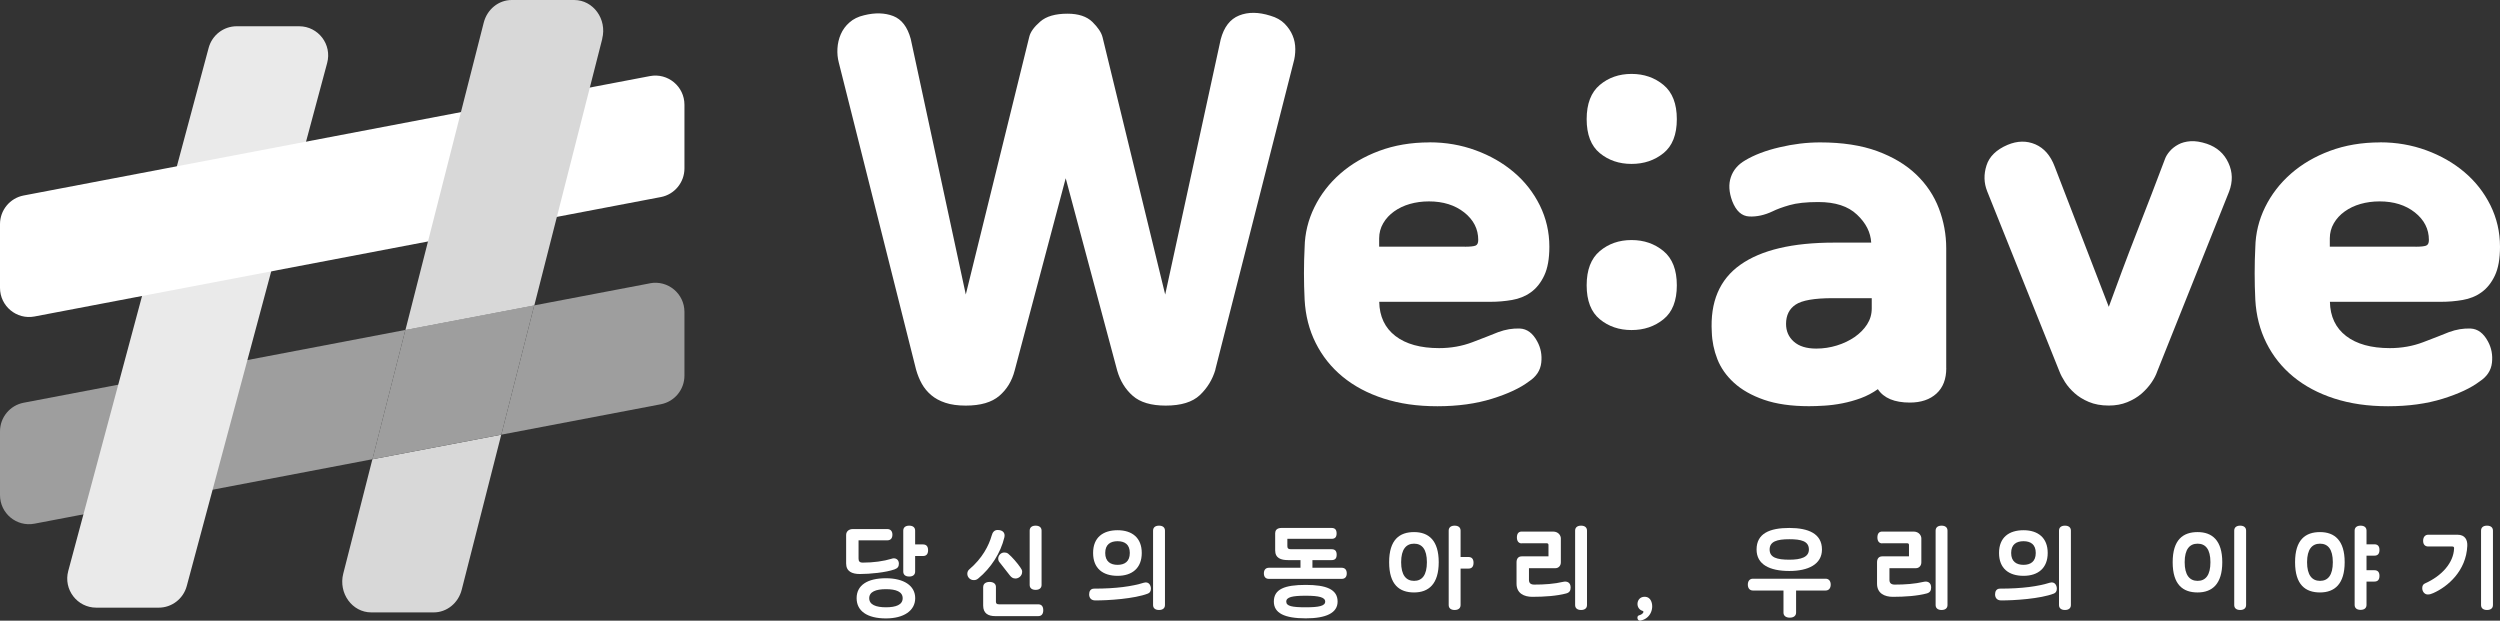 <svg width="145" height="36" viewBox="0 0 145 36" fill="none" xmlns="http://www.w3.org/2000/svg">
<rect x="0" y="0" width="145" height="36" fill="#333333" stroke="none"/>
<g clip-path="url(#clip0_187_1065)">
<path d="M70.495 21.439C70.323 22.016 70.022 22.508 69.593 22.915C69.163 23.322 68.501 23.525 67.608 23.525C66.766 23.525 66.131 23.335 65.702 22.959C65.272 22.582 64.971 22.094 64.799 21.497L61.811 10.338L58.849 21.497C58.694 22.094 58.4 22.582 57.96 22.959C57.521 23.335 56.875 23.525 56.016 23.525C55.553 23.525 55.158 23.471 54.833 23.362C54.505 23.254 54.231 23.105 54.008 22.915C53.785 22.725 53.606 22.508 53.467 22.26C53.329 22.012 53.217 21.738 53.133 21.439L48.65 3.629C48.582 3.371 48.555 3.097 48.572 2.808C48.589 2.52 48.653 2.245 48.765 1.987C48.877 1.73 49.042 1.499 49.269 1.302C49.492 1.102 49.776 0.963 50.117 0.885C50.753 0.726 51.314 0.743 51.804 0.929C52.294 1.119 52.632 1.56 52.822 2.255L56.016 17.081L59.698 2.133C59.765 1.855 59.975 1.563 60.33 1.255C60.681 0.946 61.209 0.794 61.915 0.794C62.551 0.794 63.031 0.953 63.359 1.272C63.683 1.591 63.883 1.889 63.95 2.167L67.581 17.084L70.8 2.286C70.989 1.57 71.344 1.109 71.868 0.899C72.392 0.688 72.997 0.695 73.683 0.912C74.028 1.011 74.302 1.167 74.508 1.374C74.714 1.584 74.87 1.811 74.971 2.059C75.076 2.306 75.127 2.571 75.127 2.849C75.127 3.127 75.093 3.385 75.022 3.626L70.489 21.436L70.495 21.439Z" fill="white"/>
<path d="M82.909 8.255C83.852 8.255 84.745 8.408 85.586 8.717C86.428 9.025 87.165 9.446 87.8 9.985C88.436 10.521 88.936 11.162 89.308 11.908C89.677 12.655 89.863 13.455 89.863 14.31C89.863 15.005 89.765 15.561 89.565 15.982C89.369 16.399 89.109 16.725 88.791 16.952C88.473 17.182 88.108 17.328 87.696 17.399C87.283 17.471 86.864 17.505 86.435 17.505H79.995C80.012 18.359 80.326 19.021 80.935 19.489C81.543 19.957 82.388 20.191 83.47 20.191C84.156 20.191 84.802 20.076 85.4 19.848C86.002 19.621 86.499 19.424 86.894 19.265C87.324 19.106 87.743 19.038 88.156 19.055C88.568 19.075 88.903 19.323 89.159 19.801C89.366 20.177 89.444 20.591 89.393 21.039C89.342 21.487 89.102 21.849 88.673 22.128C88.176 22.504 87.463 22.84 86.536 23.128C85.61 23.416 84.552 23.562 83.369 23.562C82.185 23.562 81.178 23.413 80.252 23.115C79.325 22.816 78.531 22.392 77.868 21.846C77.206 21.3 76.689 20.649 76.31 19.892C75.931 19.136 75.718 18.302 75.668 17.386C75.617 16.352 75.617 15.337 75.668 14.344C75.684 13.53 75.874 12.753 76.236 12.017C76.597 11.281 77.094 10.636 77.73 10.077C78.365 9.52 79.119 9.076 79.995 8.751C80.87 8.425 81.841 8.259 82.905 8.259L82.909 8.255ZM84.968 14.31C85.258 14.31 85.461 14.289 85.573 14.249C85.684 14.208 85.738 14.099 85.738 13.92C85.738 13.282 85.468 12.753 84.927 12.322C84.386 11.895 83.703 11.681 82.878 11.681C82.483 11.681 82.114 11.732 81.77 11.83C81.425 11.929 81.121 12.075 80.857 12.264C80.59 12.454 80.38 12.682 80.225 12.95C80.069 13.217 79.991 13.513 79.991 13.828V14.306H84.961L84.968 14.31Z" fill="white"/>
<path d="M92.026 6.912C92.026 6.017 92.28 5.356 92.787 4.928C93.294 4.501 93.906 4.287 94.629 4.287C95.353 4.287 95.968 4.501 96.485 4.928C96.999 5.356 97.256 6.017 97.256 6.912C97.256 7.808 96.999 8.462 96.485 8.88C95.971 9.297 95.353 9.507 94.629 9.507C93.906 9.507 93.294 9.297 92.787 8.88C92.28 8.462 92.026 7.804 92.026 6.912ZM92.026 16.548C92.026 15.653 92.28 14.992 92.787 14.564C93.294 14.137 93.906 13.923 94.629 13.923C95.353 13.923 95.968 14.137 96.485 14.564C96.999 14.992 97.256 15.653 97.256 16.548C97.256 17.444 96.999 18.098 96.485 18.515C95.971 18.933 95.353 19.143 94.629 19.143C93.906 19.143 93.294 18.933 92.787 18.515C92.28 18.098 92.026 17.44 92.026 16.548Z" fill="white"/>
<path d="M112.884 21.351C112.884 21.989 112.695 22.48 112.316 22.826C111.938 23.172 111.424 23.349 110.772 23.349C109.879 23.349 109.26 23.091 108.916 22.572C108.608 22.789 108.277 22.965 107.925 23.094C107.574 23.223 107.215 23.322 106.857 23.393C106.495 23.464 106.147 23.508 105.812 23.528C105.478 23.549 105.18 23.559 104.923 23.559C103.892 23.559 103.02 23.433 102.31 23.186C101.597 22.938 101.019 22.609 100.572 22.202C100.126 21.795 99.805 21.337 99.606 20.829C99.409 20.323 99.301 19.801 99.284 19.262C99.183 17.512 99.734 16.209 100.944 15.354C102.154 14.5 103.96 14.072 106.367 14.072H108.53C108.496 13.475 108.223 12.933 107.705 12.448C107.192 11.959 106.444 11.718 105.464 11.718C104.761 11.718 104.203 11.779 103.791 11.898C103.378 12.017 103.054 12.136 102.81 12.258C102.347 12.478 101.898 12.576 101.458 12.556C101.019 12.536 100.691 12.237 100.468 11.661C100.278 11.145 100.251 10.681 100.39 10.274C100.528 9.866 100.802 9.544 101.215 9.303C101.745 8.985 102.411 8.73 103.209 8.544C104.007 8.354 104.795 8.259 105.565 8.259C106.853 8.259 107.956 8.428 108.875 8.764C109.795 9.103 110.548 9.554 111.14 10.121C111.732 10.687 112.171 11.345 112.455 12.088C112.739 12.834 112.881 13.604 112.881 14.401V21.351H112.884ZM108.561 17.294H106.296C105.231 17.294 104.514 17.42 104.146 17.668C103.777 17.915 103.591 18.288 103.591 18.787C103.591 19.204 103.74 19.547 104.041 19.814C104.342 20.082 104.774 20.218 105.342 20.218C105.755 20.218 106.154 20.157 106.539 20.038C106.924 19.92 107.269 19.753 107.57 19.547C107.871 19.336 108.111 19.095 108.29 18.817C108.469 18.539 108.561 18.23 108.561 17.891V17.294Z" fill="white"/>
<path d="M115.254 11.087C115.065 10.609 115.051 10.114 115.217 9.595C115.379 9.08 115.788 8.679 116.441 8.401C117.009 8.164 117.543 8.154 118.05 8.371C118.557 8.591 118.929 9.018 119.169 9.653L122.31 17.796C122.55 17.138 122.806 16.443 123.08 15.707C123.354 14.971 123.638 14.232 123.929 13.485C124.22 12.739 124.507 12 124.791 11.264C125.075 10.528 125.335 9.843 125.575 9.205C125.626 9.066 125.717 8.92 125.846 8.771C125.974 8.622 126.136 8.493 126.336 8.384C126.532 8.276 126.769 8.211 127.046 8.191C127.32 8.171 127.637 8.221 127.999 8.34C128.584 8.54 129 8.907 129.246 9.442C129.497 9.978 129.507 10.538 129.287 11.115L125.115 21.554C125.048 21.755 124.936 21.968 124.781 22.195C124.625 22.423 124.433 22.636 124.203 22.837C123.969 23.037 123.696 23.199 123.378 23.328C123.06 23.457 122.705 23.522 122.31 23.522C121.863 23.522 121.478 23.45 121.15 23.311C120.822 23.172 120.548 23.003 120.325 22.802C120.102 22.602 119.916 22.389 119.771 22.162C119.625 21.934 119.517 21.727 119.45 21.551L115.251 11.081L115.254 11.087Z" fill="white"/>
<path d="M138.046 8.255C138.989 8.255 139.882 8.408 140.724 8.717C141.565 9.025 142.302 9.446 142.938 9.985C143.573 10.521 144.074 11.162 144.446 11.908C144.814 12.655 145 13.455 145 14.31C145 15.005 144.902 15.561 144.703 15.982C144.506 16.399 144.246 16.725 143.928 16.952C143.611 17.182 143.245 17.328 142.833 17.399C142.421 17.471 142.001 17.505 141.572 17.505H135.135C135.152 18.359 135.467 19.021 136.075 19.489C136.684 19.957 137.529 20.191 138.611 20.191C139.297 20.191 139.943 20.076 140.541 19.848C141.143 19.621 141.64 19.424 142.035 19.265C142.465 19.106 142.884 19.038 143.296 19.055C143.709 19.075 144.043 19.323 144.3 19.801C144.506 20.177 144.584 20.591 144.533 21.039C144.483 21.487 144.243 21.849 143.813 22.128C143.316 22.504 142.603 22.84 141.677 23.128C140.751 23.416 139.692 23.562 138.509 23.562C137.326 23.562 136.322 23.413 135.392 23.115C134.466 22.816 133.672 22.392 133.009 21.846C132.346 21.3 131.829 20.649 131.451 19.892C131.072 19.136 130.859 18.302 130.808 17.386C130.758 16.352 130.758 15.337 130.808 14.344C130.825 13.53 131.015 12.753 131.376 12.017C131.738 11.281 132.235 10.636 132.87 10.077C133.506 9.52 134.26 9.076 135.135 8.751C136.011 8.425 136.981 8.259 138.046 8.259V8.255ZM140.105 14.31C140.396 14.31 140.598 14.289 140.71 14.249C140.822 14.208 140.876 14.099 140.876 13.92C140.876 13.282 140.605 12.753 140.064 12.322C139.523 11.895 138.841 11.681 138.016 11.681C137.62 11.681 137.252 11.732 136.907 11.83C136.562 11.929 136.258 12.075 135.994 12.264C135.727 12.454 135.517 12.682 135.362 12.95C135.206 13.217 135.129 13.513 135.129 13.828V14.306H140.098L140.105 14.31Z" fill="white"/>
<path d="M51.726 32.401C51.932 32.337 52.135 32.442 52.135 32.69C52.135 32.859 52.071 32.958 51.882 33.025C51.375 33.205 50.462 33.293 49.874 33.293C49.417 33.293 49.076 33.144 49.076 32.679V31.031C49.076 30.824 49.231 30.685 49.468 30.685H51.459C51.649 30.685 51.76 30.807 51.76 31.011C51.76 31.224 51.652 31.34 51.459 31.34H49.796V32.394C49.796 32.54 49.843 32.632 50.039 32.632C50.661 32.632 51.246 32.55 51.723 32.405L51.726 32.401ZM51.385 33.538C52.416 33.538 53.082 33.965 53.082 34.694C53.082 35.423 52.413 35.868 51.385 35.868C50.3 35.868 49.684 35.44 49.684 34.694C49.684 33.948 50.303 33.538 51.385 33.538ZM51.385 35.223C51.966 35.223 52.355 35.077 52.355 34.697C52.355 34.318 51.97 34.172 51.385 34.172C50.8 34.172 50.415 34.321 50.415 34.697C50.415 35.074 50.807 35.223 51.385 35.223ZM52.389 30.777C52.389 30.604 52.504 30.488 52.734 30.488C52.964 30.488 53.078 30.604 53.078 30.777V31.577H53.535C53.714 31.577 53.829 31.675 53.829 31.913C53.829 32.15 53.714 32.249 53.535 32.249H53.078V33.151C53.078 33.324 52.964 33.439 52.734 33.439C52.504 33.439 52.389 33.324 52.389 33.151V30.777Z" fill="white"/>
<path d="M56.473 33.646C56.266 33.646 56.104 33.473 56.104 33.283C56.104 33.202 56.128 33.103 56.212 33.029C56.98 32.381 57.355 31.635 57.517 31.065C57.568 30.878 57.663 30.739 57.862 30.739C58.166 30.739 58.312 30.912 58.254 31.163C58.035 32.082 57.47 32.947 56.743 33.548C56.638 33.636 56.564 33.646 56.473 33.646ZM57.027 34.039C57.027 33.867 57.166 33.751 57.395 33.751C57.625 33.751 57.764 33.867 57.764 34.039V34.901C57.764 35.01 57.822 35.05 57.943 35.05H60.215C60.394 35.05 60.509 35.155 60.509 35.393C60.509 35.63 60.394 35.735 60.215 35.735H57.724C57.318 35.735 57.024 35.579 57.024 35.121V34.039H57.027ZM57.97 32.611C57.923 32.554 57.896 32.483 57.896 32.398C57.896 32.218 58.051 32.045 58.247 32.045C58.322 32.045 58.396 32.055 58.474 32.113C58.7 32.3 59.011 32.662 59.177 32.907C59.252 33.012 59.285 33.073 59.285 33.161C59.285 33.422 59.059 33.554 58.9 33.554C58.741 33.554 58.657 33.48 58.572 33.375L57.974 32.611H57.97ZM59.721 30.777C59.721 30.604 59.836 30.488 60.066 30.488C60.296 30.488 60.411 30.604 60.411 30.777V33.924C60.411 34.097 60.296 34.212 60.066 34.212C59.836 34.212 59.721 34.097 59.721 33.924V30.777Z" fill="white"/>
<path d="M63.17 34.47C63.17 34.297 63.251 34.141 63.454 34.141C64.742 34.141 65.668 34.009 66.337 33.799C66.641 33.707 66.753 33.965 66.753 34.141C66.753 34.304 66.679 34.389 66.574 34.429C65.813 34.725 64.265 34.833 63.498 34.823C63.288 34.816 63.17 34.677 63.17 34.47ZM64.819 30.753C65.668 30.753 66.222 31.197 66.222 32.072C66.222 32.947 65.668 33.398 64.819 33.398C63.971 33.398 63.4 32.974 63.4 32.072C63.4 31.17 63.977 30.753 64.819 30.753ZM64.819 31.39C64.414 31.39 64.103 31.57 64.103 32.072C64.103 32.574 64.414 32.761 64.819 32.761C65.225 32.761 65.529 32.574 65.529 32.072C65.529 31.57 65.225 31.39 64.819 31.39ZM66.878 30.777C66.878 30.604 66.993 30.488 67.223 30.488C67.453 30.488 67.568 30.604 67.568 30.777V35.091C67.568 35.264 67.453 35.379 67.223 35.379C66.993 35.379 66.878 35.264 66.878 35.091V30.777Z" fill="white"/>
<path d="M73.964 30.909C73.964 30.736 74.092 30.621 74.322 30.621H77.229C77.409 30.621 77.523 30.702 77.523 30.939C77.523 31.177 77.409 31.252 77.229 31.252H74.667V31.675C74.667 31.797 74.718 31.855 74.873 31.855H77.233C77.412 31.855 77.527 31.937 77.527 32.174C77.527 32.411 77.412 32.486 77.233 32.486H76.121V32.93H77.818C77.997 32.93 78.112 33.039 78.112 33.256C78.112 33.473 77.997 33.575 77.818 33.575H73.599C73.419 33.575 73.305 33.47 73.305 33.256C73.305 33.042 73.419 32.93 73.599 32.93H75.428V32.486H74.711C74.288 32.486 73.96 32.371 73.96 31.92V30.912L73.964 30.909ZM75.735 33.924C76.905 33.924 77.581 34.172 77.581 34.891C77.581 35.556 76.905 35.864 75.735 35.864C74.501 35.864 73.883 35.562 73.883 34.891C73.883 34.168 74.511 33.924 75.735 33.924ZM75.735 35.223C76.509 35.223 76.861 35.142 76.861 34.894C76.861 34.647 76.516 34.552 75.735 34.552C74.954 34.552 74.603 34.633 74.603 34.894C74.603 35.155 74.937 35.223 75.735 35.223Z" fill="white"/>
<path d="M82.016 30.861C82.865 30.861 83.446 31.346 83.446 32.608C83.446 33.87 82.865 34.362 82.016 34.362C81.168 34.362 80.57 33.917 80.57 32.608C80.57 31.299 81.175 30.861 82.016 30.861ZM82.016 31.533C81.557 31.533 81.266 31.858 81.266 32.608C81.266 33.358 81.553 33.69 82.016 33.69C82.48 33.69 82.76 33.361 82.76 32.608C82.76 31.855 82.476 31.533 82.016 31.533ZM84.024 30.777C84.024 30.604 84.139 30.488 84.369 30.488C84.599 30.488 84.714 30.604 84.714 30.777V32.306H85.17C85.35 32.306 85.465 32.405 85.465 32.642C85.465 32.88 85.35 32.978 85.17 32.978H84.714V35.091C84.714 35.264 84.599 35.379 84.369 35.379C84.139 35.379 84.024 35.264 84.024 35.091V30.777Z" fill="white"/>
<path d="M88.257 31.516C88.095 31.516 87.98 31.401 87.98 31.173C87.98 30.929 88.095 30.831 88.257 30.831H90.086C90.404 30.838 90.529 31.075 90.529 31.224V32.618C90.529 32.832 90.373 32.954 90.224 32.954H88.68V33.636C88.68 33.799 88.761 33.907 88.984 33.907C89.582 33.907 90.153 33.867 90.674 33.744C90.88 33.697 91.097 33.778 91.097 34.073C91.097 34.253 91.032 34.368 90.843 34.419C90.305 34.565 89.572 34.616 88.876 34.616C88.402 34.616 87.959 34.419 87.959 33.853V32.615C87.959 32.408 88.057 32.269 88.26 32.269H89.812V31.608C89.812 31.516 89.754 31.509 89.667 31.509H88.26L88.257 31.516ZM91.357 30.777C91.357 30.604 91.472 30.488 91.702 30.488C91.932 30.488 92.046 30.604 92.046 30.777V35.091C92.046 35.264 91.932 35.379 91.702 35.379C91.472 35.379 91.357 35.264 91.357 35.091V30.777Z" fill="white"/>
<path d="M95.386 34.613C95.573 34.613 95.698 34.711 95.755 34.84C95.941 35.21 95.782 35.871 95.143 35.997C95.062 36.014 94.971 35.956 94.971 35.824C94.971 35.732 95.021 35.702 95.079 35.685C95.305 35.62 95.38 35.454 95.268 35.43C95.089 35.379 94.974 35.217 94.974 35.03C94.974 34.803 95.13 34.613 95.383 34.613H95.386Z" fill="white"/>
<path d="M101.668 34.25C101.489 34.25 101.374 34.121 101.374 33.907C101.374 33.694 101.489 33.565 101.668 33.565H105.887C106.066 33.565 106.181 33.694 106.181 33.907C106.181 34.121 106.066 34.25 105.887 34.25H104.173V35.535C104.173 35.708 104.041 35.824 103.808 35.824C103.574 35.824 103.442 35.708 103.442 35.535V34.25H101.664H101.668ZM103.781 30.621C104.876 30.621 105.674 30.946 105.674 31.872C105.674 32.73 104.876 33.117 103.781 33.117C102.628 33.117 101.881 32.734 101.881 31.872C101.881 30.946 102.631 30.621 103.781 30.621ZM103.781 32.462C104.46 32.462 104.916 32.316 104.916 31.872C104.916 31.38 104.457 31.275 103.781 31.275C103.064 31.275 102.638 31.407 102.638 31.872C102.638 32.337 103.06 32.462 103.781 32.462Z" fill="white"/>
<path d="M109.166 31.516C109.004 31.516 108.889 31.401 108.889 31.173C108.889 30.929 109.004 30.831 109.166 30.831H110.995C111.312 30.838 111.438 31.075 111.438 31.224V32.618C111.438 32.832 111.282 32.954 111.133 32.954H109.588V33.636C109.588 33.799 109.67 33.907 109.893 33.907C110.491 33.907 111.062 33.867 111.583 33.744C111.789 33.697 112.006 33.778 112.006 34.073C112.006 34.253 111.941 34.368 111.752 34.419C111.214 34.565 110.481 34.616 109.784 34.616C109.311 34.616 108.868 34.419 108.868 33.853V32.615C108.868 32.408 108.966 32.269 109.169 32.269H110.721V31.608C110.721 31.516 110.663 31.509 110.576 31.509H109.169L109.166 31.516ZM112.266 30.777C112.266 30.604 112.381 30.488 112.611 30.488C112.84 30.488 112.955 30.604 112.955 30.777V35.091C112.955 35.264 112.84 35.379 112.611 35.379C112.381 35.379 112.266 35.264 112.266 35.091V30.777Z" fill="white"/>
<path d="M115.714 34.47C115.714 34.297 115.795 34.141 115.998 34.141C117.286 34.141 118.212 34.009 118.882 33.799C119.186 33.707 119.297 33.965 119.297 34.141C119.297 34.304 119.223 34.389 119.118 34.429C118.358 34.725 116.809 34.833 116.042 34.823C115.832 34.816 115.714 34.677 115.714 34.47ZM117.364 30.753C118.212 30.753 118.767 31.197 118.767 32.072C118.767 32.947 118.212 33.398 117.364 33.398C116.515 33.398 115.944 32.974 115.944 32.072C115.944 31.17 116.522 30.753 117.364 30.753ZM117.364 31.39C116.958 31.39 116.647 31.57 116.647 32.072C116.647 32.574 116.958 32.761 117.364 32.761C117.769 32.761 118.074 32.574 118.074 32.072C118.074 31.57 117.769 31.39 117.364 31.39ZM119.422 30.777C119.422 30.604 119.537 30.488 119.767 30.488C119.997 30.488 120.112 30.604 120.112 30.777V35.091C120.112 35.264 119.997 35.379 119.767 35.379C119.537 35.379 119.422 35.264 119.422 35.091V30.777Z" fill="white"/>
<path d="M127.462 30.861C128.31 30.861 128.892 31.346 128.892 32.608C128.892 33.87 128.31 34.362 127.462 34.362C126.613 34.362 126.015 33.917 126.015 32.608C126.015 31.299 126.62 30.861 127.462 30.861ZM127.462 31.533C126.998 31.533 126.711 31.858 126.711 32.608C126.711 33.358 126.998 33.69 127.462 33.69C127.925 33.69 128.205 33.361 128.205 32.608C128.205 31.855 127.921 31.533 127.462 31.533ZM129.585 30.777C129.585 30.604 129.699 30.488 129.929 30.488C130.159 30.488 130.274 30.604 130.274 30.777V35.091C130.274 35.264 130.159 35.379 129.929 35.379C129.699 35.379 129.585 35.264 129.585 35.091V30.777Z" fill="white"/>
<path d="M134.561 30.861C135.409 30.861 135.991 31.346 135.991 32.608C135.991 33.87 135.409 34.362 134.561 34.362C133.712 34.362 133.114 33.917 133.114 32.608C133.114 31.299 133.719 30.861 134.561 30.861ZM134.561 31.533C134.101 31.533 133.81 31.858 133.81 32.608C133.81 33.358 134.098 33.69 134.561 33.69C135.024 33.69 135.304 33.361 135.304 32.608C135.304 31.855 135.021 31.533 134.561 31.533ZM136.569 30.777C136.569 30.604 136.684 30.488 136.914 30.488C137.144 30.488 137.258 30.604 137.258 30.777V31.57H137.715C137.894 31.57 138.009 31.662 138.009 31.899C138.009 32.137 137.894 32.228 137.715 32.228H137.258V33.073H137.715C137.894 33.073 138.009 33.164 138.009 33.402C138.009 33.639 137.894 33.731 137.715 33.731H137.258V35.084C137.258 35.257 137.144 35.372 136.914 35.372C136.684 35.372 136.569 35.257 136.569 35.084V30.77V30.777Z" fill="white"/>
<path d="M140.808 34.48C140.629 34.48 140.49 34.314 140.49 34.111C140.49 33.978 140.541 33.89 140.639 33.843C141.643 33.398 142.302 32.632 142.336 31.818C142.343 31.75 142.326 31.696 142.231 31.696H140.835C140.68 31.696 140.541 31.608 140.541 31.367C140.541 31.126 140.68 31.014 140.835 31.014H142.532C142.975 31.014 143.12 31.316 143.103 31.662C143.039 33.11 141.971 34.029 141.129 34.399C141.014 34.45 140.926 34.48 140.808 34.48ZM143.901 30.777C143.901 30.604 144.016 30.488 144.246 30.488C144.476 30.488 144.591 30.604 144.591 30.777V35.091C144.591 35.264 144.476 35.379 144.246 35.379C144.016 35.379 143.901 35.264 143.901 35.091V30.777Z" fill="white"/>
<path d="M1.369 23.359C0.575 23.512 0 24.207 0 25.021V28.715C0 29.773 0.96 30.573 2.001 30.373L21.602 26.635L23.512 19.136L1.369 23.359Z" fill="#9E9E9E"/>
<path d="M3.959 33.114L12.102 2.775C12.302 2.035 12.968 1.523 13.729 1.523H17.349C18.458 1.523 19.266 2.578 18.975 3.653L10.831 33.992C10.632 34.731 9.966 35.244 9.205 35.244H5.585C4.476 35.244 3.668 34.189 3.959 33.114Z" fill="#EAEAEA"/>
<path d="M37.697 16.433L30.986 17.712L29.076 25.211L38.329 23.447C39.123 23.295 39.698 22.599 39.698 21.785V18.092C39.698 17.03 38.738 16.233 37.697 16.43V16.433Z" fill="#9E9E9E"/>
<path d="M19.908 33.273C19.621 34.406 20.425 35.519 21.534 35.519H25.155C25.916 35.519 26.585 34.979 26.781 34.199L29.073 25.211L21.599 26.636L19.908 33.273Z" fill="#D8D8D8"/>
<path d="M23.512 19.136L21.599 26.639L29.076 25.211L30.986 17.712L23.512 19.136Z" fill="#9E9E9E"/>
<path d="M38.326 11.43L2.001 18.356C0.963 18.553 0 17.756 0 16.694V13.001C0 12.19 0.575 11.491 1.369 11.339L37.697 4.413C38.735 4.216 39.698 5.013 39.698 6.075V9.768C39.698 10.579 39.123 11.278 38.329 11.43H38.326Z" fill="white"/>
<path d="M34.928 2.245C35.216 1.112 34.411 0 33.302 0H29.681C28.921 0 28.252 0.539 28.055 1.319L23.515 19.14L30.99 17.715L34.932 2.249L34.928 2.245Z" fill="#D8D8D8"/>
</g>
<defs>
<clipPath id="clip0_187_1065">
<rect width="145" height="36" fill="white"/>
</clipPath>
</defs>
</svg>
